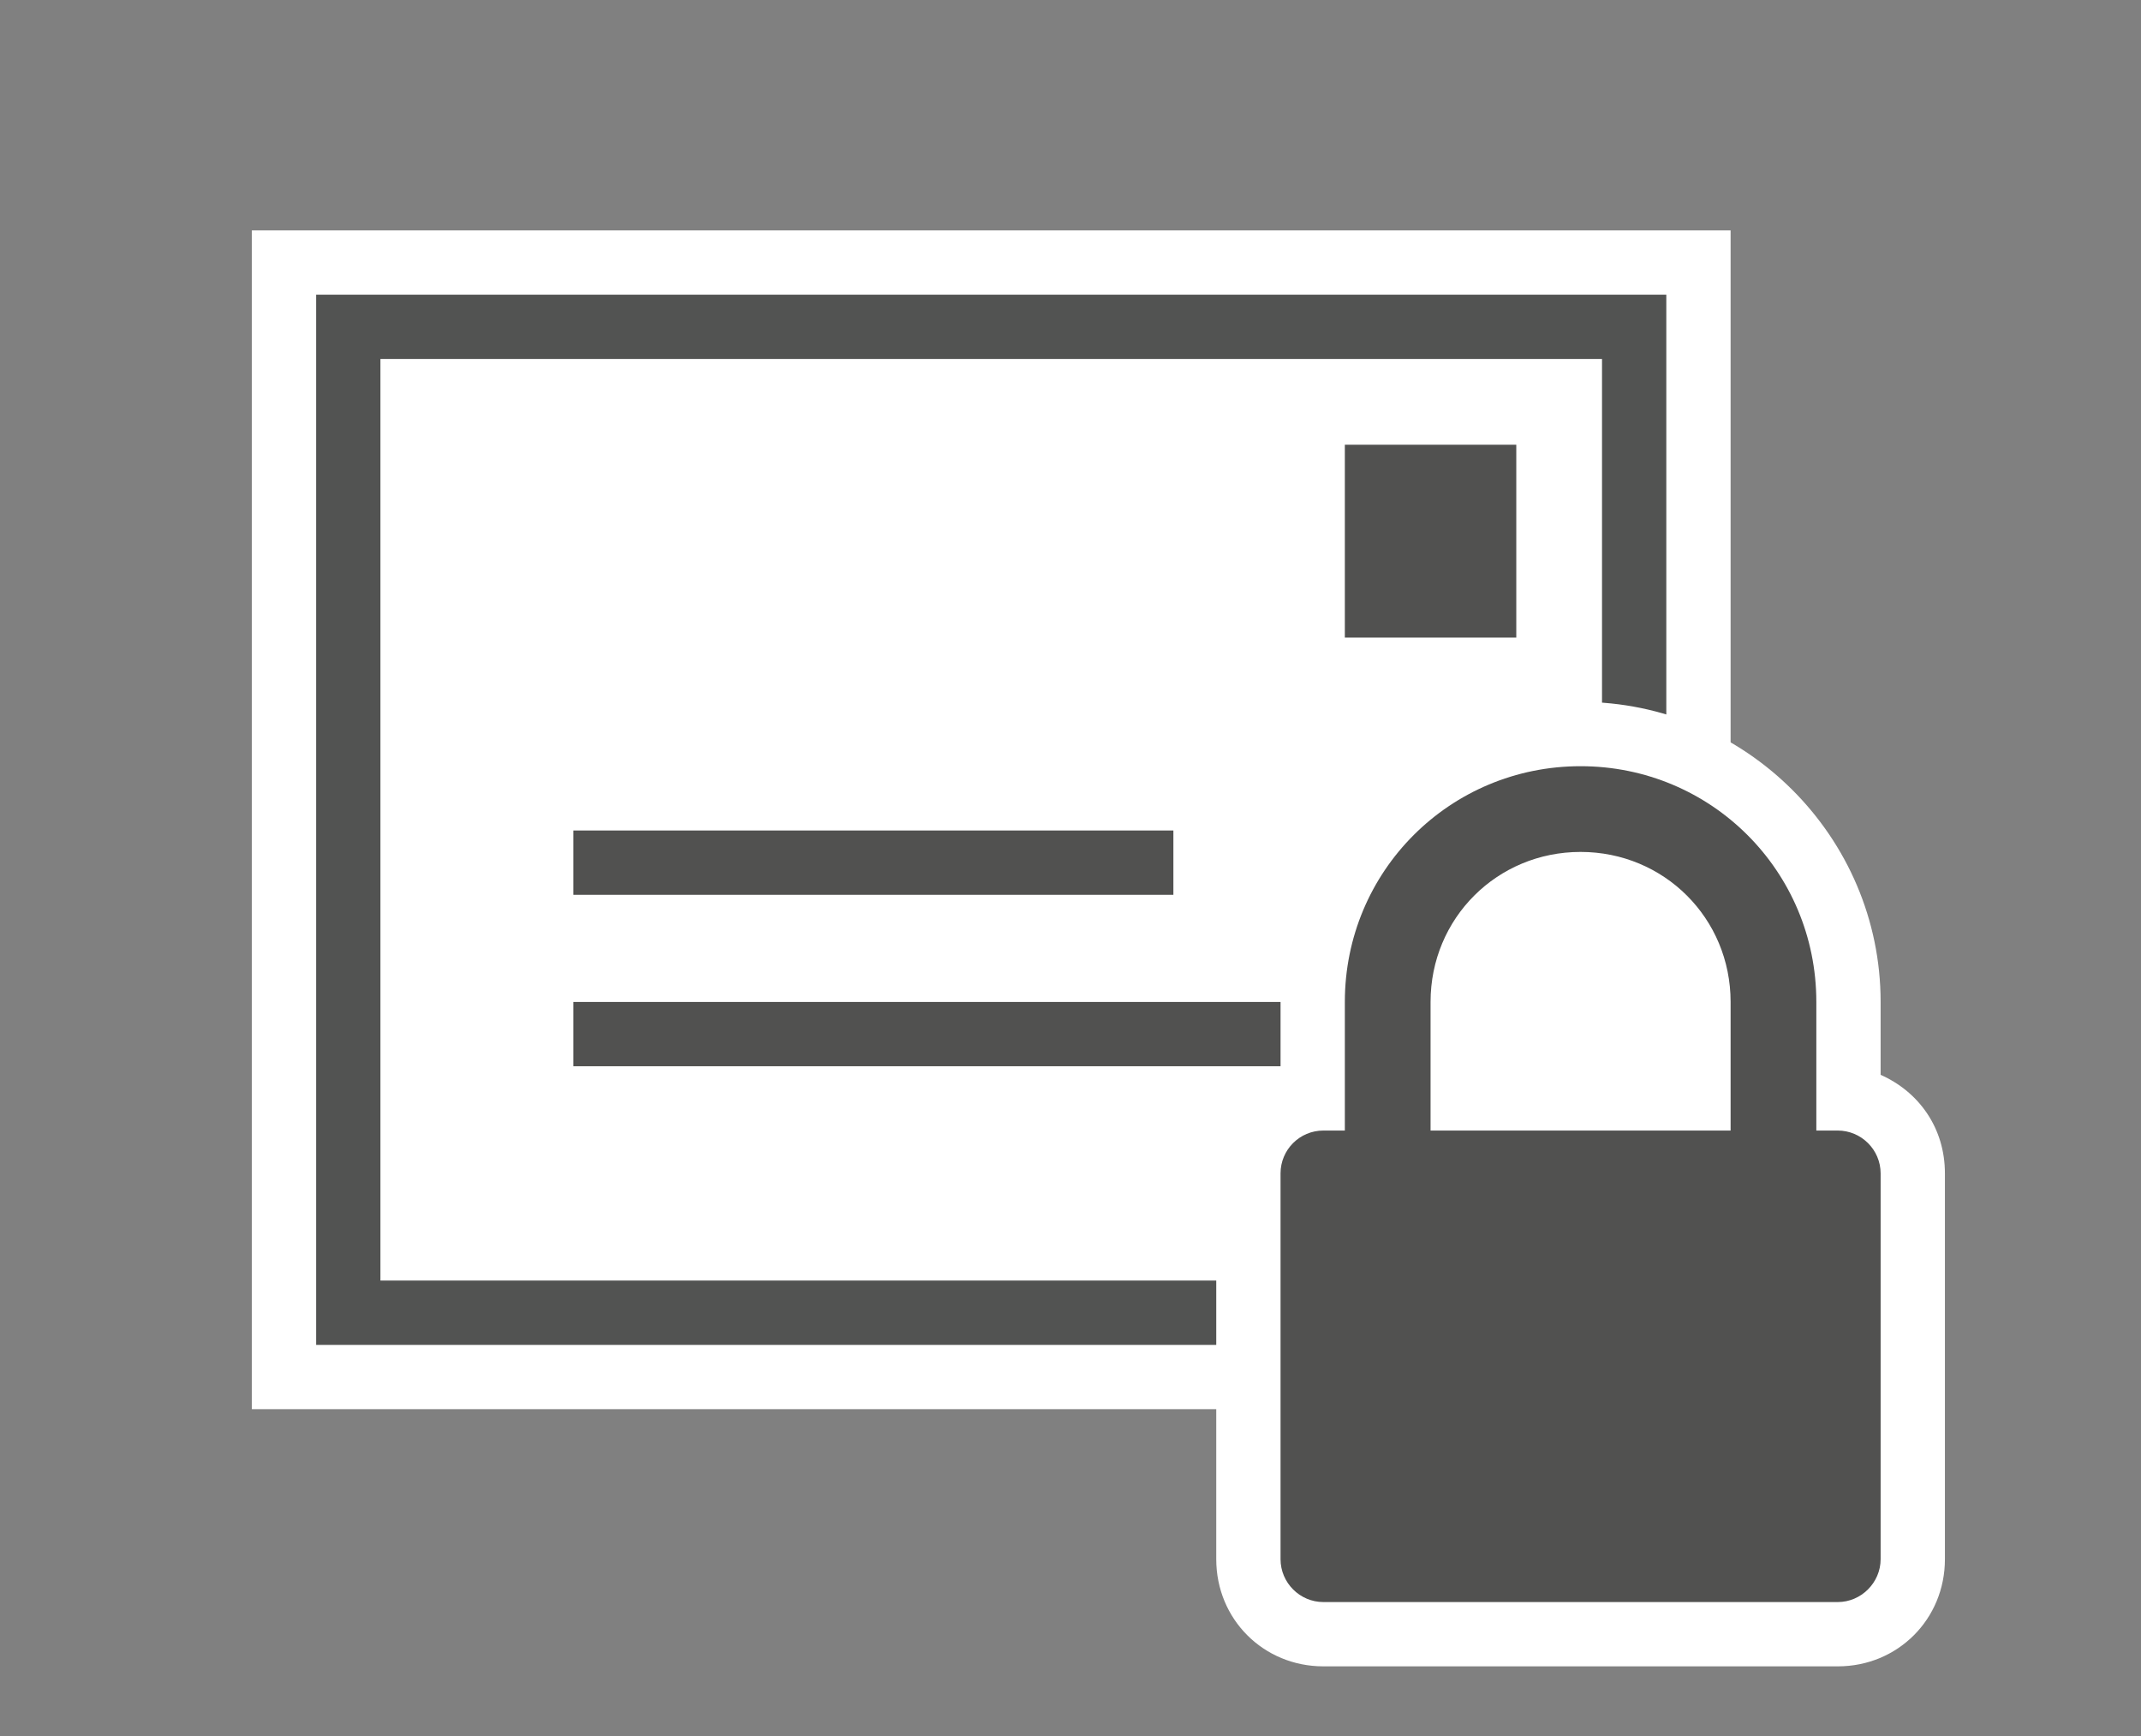 <svg xmlns="http://www.w3.org/2000/svg" xmlns:v="http://schemas.microsoft.com/visio/2003/SVGExtensions/" width="99.9" height="81" viewBox="0 0 74.925 60.75" color-interpolation-filters="sRGB" fill="none" fill-rule="evenodd" font-size="12" overflow="visible" stroke-linecap="square" stroke-miterlimit="3">
  <rect x="0" y="0" width="74.925" height="60.75" fill="#808080" stroke="none"/>
  <v:documentProperties v:langID="4108" v:metric="true" v:viewMarkup="false"/>
  <style>
    .st1,.st2{fill:#fff;stroke:none;stroke-linecap:butt;stroke-width:.75}.st2{fill:#515150}
  </style>
  <g v:mID="0" v:index="1" v:groupContext="foregroundPage">
    <v:pageProperties v:drawingScale=".039" v:pageScale=".039" v:drawingUnits="24" v:shadowOffsetX="8.504" v:shadowOffsetY="-8.504"/>
    <v:layer v:name="symbols" v:index="0"/>
    <g id="group439-1" transform="translate(8.813 -2.438)" v:mID="439" v:groupContext="group" v:layerMember="0">
      <g id="group440-2" transform="translate(0 -9)" v:mID="440" v:groupContext="group" v:layerMember="0">
        <g id="shape441-3" v:mID="441" v:groupContext="shape" v:layerMember="0">
          <path class="st1" d="M0 19.5h51.75v41.25H0z"/>
        </g>
        <g id="shape442-5" v:mID="442" v:groupContext="shape" v:layerMember="0" transform="translate(38.25 -27)">
          <path class="st2" d="M0 54h6v6.75H0z"/>
        </g>
        <g id="shape443-7" v:mID="443" v:groupContext="shape" v:layerMember="0" transform="translate(11.25 -18)">
          <path class="st2" d="M0 58.5h21v2.25H0z"/>
        </g>
        <g id="shape444-9" v:mID="444" v:groupContext="shape" v:layerMember="0" transform="translate(11.25 -12)">
          <path class="st2" d="M0 58.5h25.5v2.25H0z"/>
        </g>
        <g id="shape445-11" v:mID="445" v:groupContext="shape" v:layerMember="0" transform="translate(2.25 -2.25)">
          <path d="M45 26.25V58.5H2.25V26.25H45zM47.25 24H0v36.75h47.25V24z" fill="#525352" stroke-linecap="butt" stroke-width=".75"/>
        </g>
      </g>
      <g id="group446-13" transform="translate(33.75)" v:mID="446" v:groupContext="group" v:layerMember="0">
        <g id="shape447-14" v:mID="447" v:groupContext="shape" v:layerMember="0">
          <path d="M3.75 60.75C1.65 60.75 0 59.1 0 57V43.5c0-1.5.9-2.85 2.25-3.45V37.5c0-5.78 4.73-10.5 10.5-10.5s10.5 4.72 10.5 10.5v2.55c1.35.6 2.25 1.87 2.25 3.45V57c0 2.1-1.65 3.75-3.75 3.75h-18z" class="st1"/>
        </g>
        <g id="shape448-16" v:mID="448" v:groupContext="shape" v:layerMember="0" transform="translate(2.25 -2.25)">
          <path d="M19.5 44.25h-.75v-4.5c0-4.58-3.68-8.25-8.25-8.25s-8.25 3.67-8.25 8.25v4.5H1.5c-.83 0-1.5.67-1.5 1.5v13.5c0 .82.67 1.5 1.5 1.5h18c.82 0 1.5-.68 1.5-1.5v-13.5c0-.83-.68-1.5-1.5-1.5zm-14.25-4.5c0-2.93 2.33-5.25 5.25-5.25s5.25 2.32 5.25 5.25v4.5H5.25v-4.5z" class="st2"/>
        </g>
      </g>
    </g>
  </g>
</svg>
